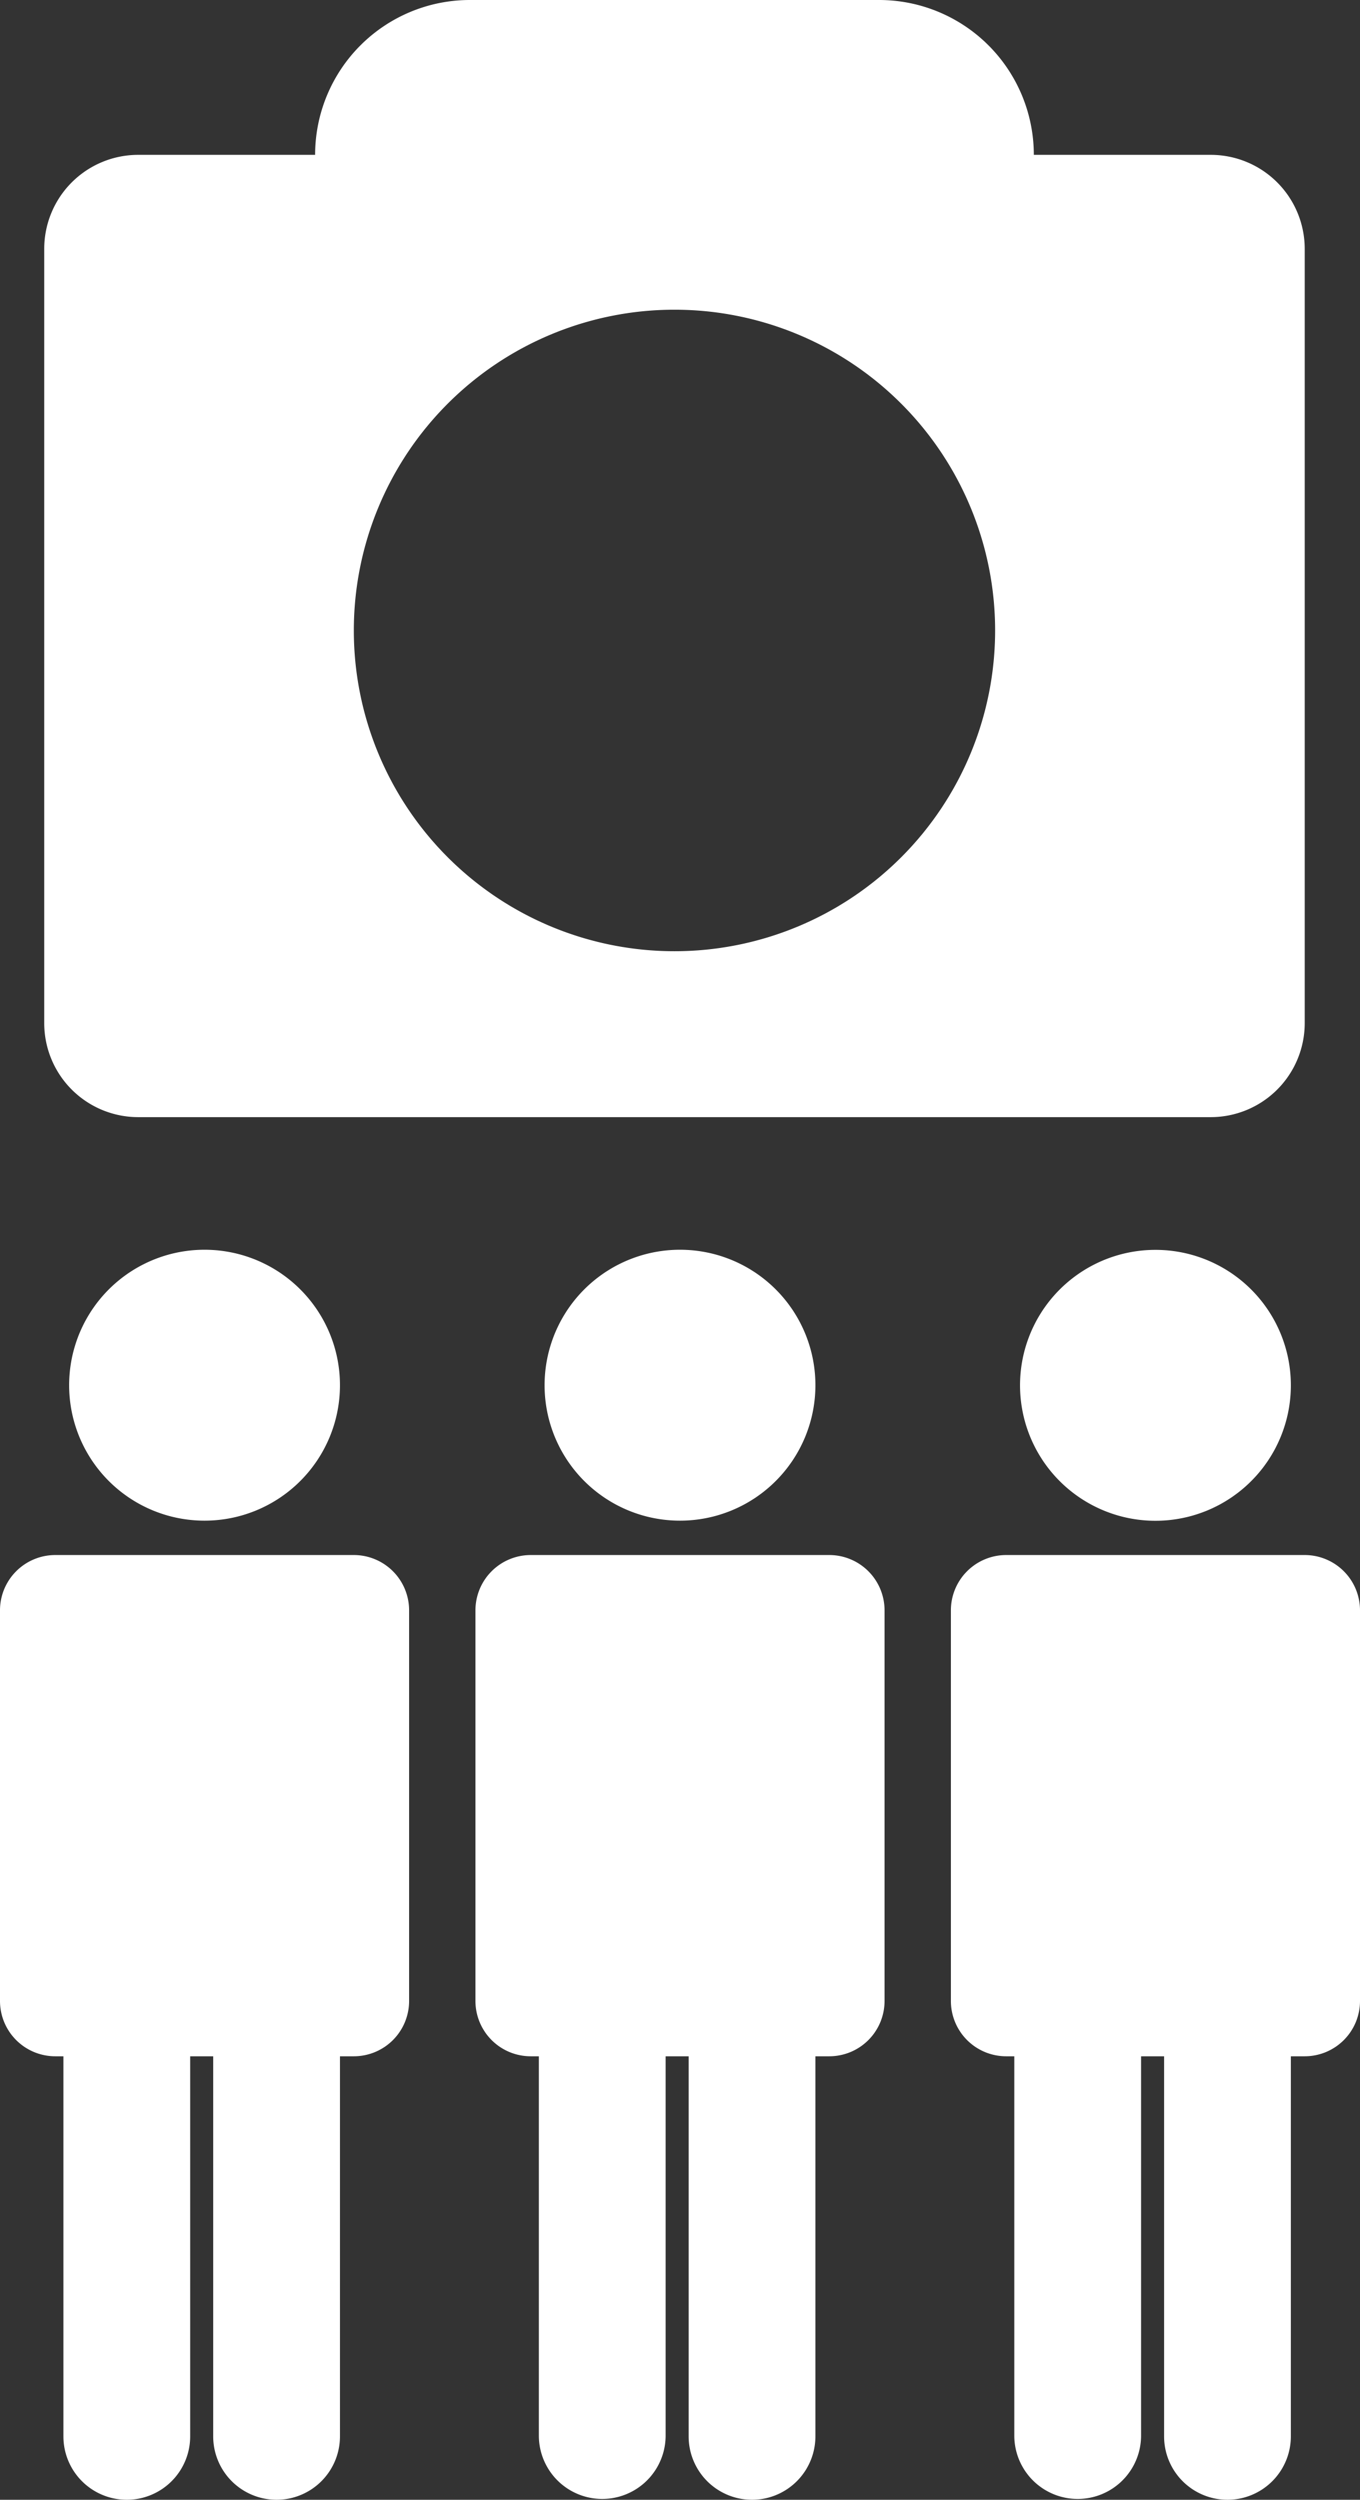 <?xml version="1.0" encoding="UTF-8" standalone="no"?>
<svg
   xmlns:dc="http://purl.org/dc/elements/1.1/"
   xmlns:cc="http://creativecommons.org/ns#"
   xmlns:rdf="http://www.w3.org/1999/02/22-rdf-syntax-ns#"
   xmlns:svg="http://www.w3.org/2000/svg"
   xmlns="http://www.w3.org/2000/svg"
   xmlns:sodipodi="http://sodipodi.sourceforge.net/DTD/sodipodi-0.dtd"
   xmlns:inkscape="http://www.inkscape.org/namespaces/inkscape"
   width="123"
   height="226.005"
   viewBox="0 0 123 226.005"
   version="1.1"
   id="svg7"
   sodipodi:docname="icons_cctvcameras.svg"
   inkscape:version="0.92.4 (5da689c313, 2019-01-14)">
  <rect x="0" y="0" width="123" height="226.005" fill="#333333" stroke="none"/>
  <sodipodi:namedview
     pagecolor="#ffffff"
     bordercolor="#666666"
     borderopacity="1"
     objecttolerance="10"
     gridtolerance="10"
     guidetolerance="10"
     inkscape:pageopacity="0"
     inkscape:pageshadow="2"
     inkscape:window-width="640"
     inkscape:window-height="480"
     id="namedview9"
     showgrid="false"
     inkscape:zoom="6.4296875"
     inkscape:cx="61"
     inkscape:cy="113.0045"
     inkscape:current-layer="svg7" />
  <defs
     id="defs4">
    <style
       id="style2">
      .cls-1 {
        fill-rule: evenodd;
      }
    </style>
  </defs>
  <path
     id="IconGraphic"
     class="cls-1"
     d="m 118,185.909 h -1.254 v 34.363 a 5.732,5.732 0 0 1 -11.464,0 V 185.909 H 103.2 v 34.363 a 5.733,5.733 0 0 1 -11.465,0 V 185.909 H 91 a 5,5 0 0 1 -5,-5 v -35.318 a 5,5 0 0 1 5,-5 h 27 a 5,5 0 0 1 5,5 v 35.318 a 5,5 0 0 1 -5,5 z m -1.253,-60.667 A 12.247,12.247 0 1 1 104.5,113 12.244,12.244 0 0 1 116.747,125.242 Z M 109.5,101 h -97 A 8.5,8.5 0 0 1 4,92.5 v -70 A 8.5,8.5 0 0 1 12.5,14 h 16 a 14,14 0 0 1 14,-14 h 37 a 14,14 0 0 1 14,14 h 16 a 8.5,8.5 0 0 1 8.5,8.5 v 70 a 8.5,8.5 0 0 1 -8.5,8.5 z M 61,28 A 29,29 0 1 0 90,57 29,29 0 0 0 61,28 Z M 6.253,125.242 A 12.247,12.247 0 1 1 18.5,137.483 12.244,12.244 0 0 1 6.253,125.242 Z M 32,140.591 a 5,5 0 0 1 5,5 v 35.318 a 5,5 0 0 1 -5,5 h -1.253 v 34.363 a 5.732,5.732 0 0 1 -11.465,0 V 185.909 H 17.2 v 34.363 a 5.732,5.732 0 0 1 -11.465,0 V 185.909 H 5 a 5,5 0 0 1 -5,-5 v -35.318 a 5,5 0 0 1 5,-5 z M 49.253,125.242 A 12.247,12.247 0 1 1 61.5,137.483 12.244,12.244 0 0 1 49.253,125.242 Z M 48,140.591 h 27 a 5,5 0 0 1 5,5 v 35.318 a 5,5 0 0 1 -5,5 h -1.254 v 34.363 a 5.732,5.732 0 0 1 -11.464,0 V 185.909 H 60.2 v 34.363 a 5.733,5.733 0 0 1 -11.465,0 V 185.909 H 48 a 5,5 0 0 1 -5,-5 v -35.318 a 5,5 0 0 1 5,-5 z"
     style="fill:#ffffff;fill-rule:evenodd"
     inkscape:connector-curvature="0" />
</svg>
